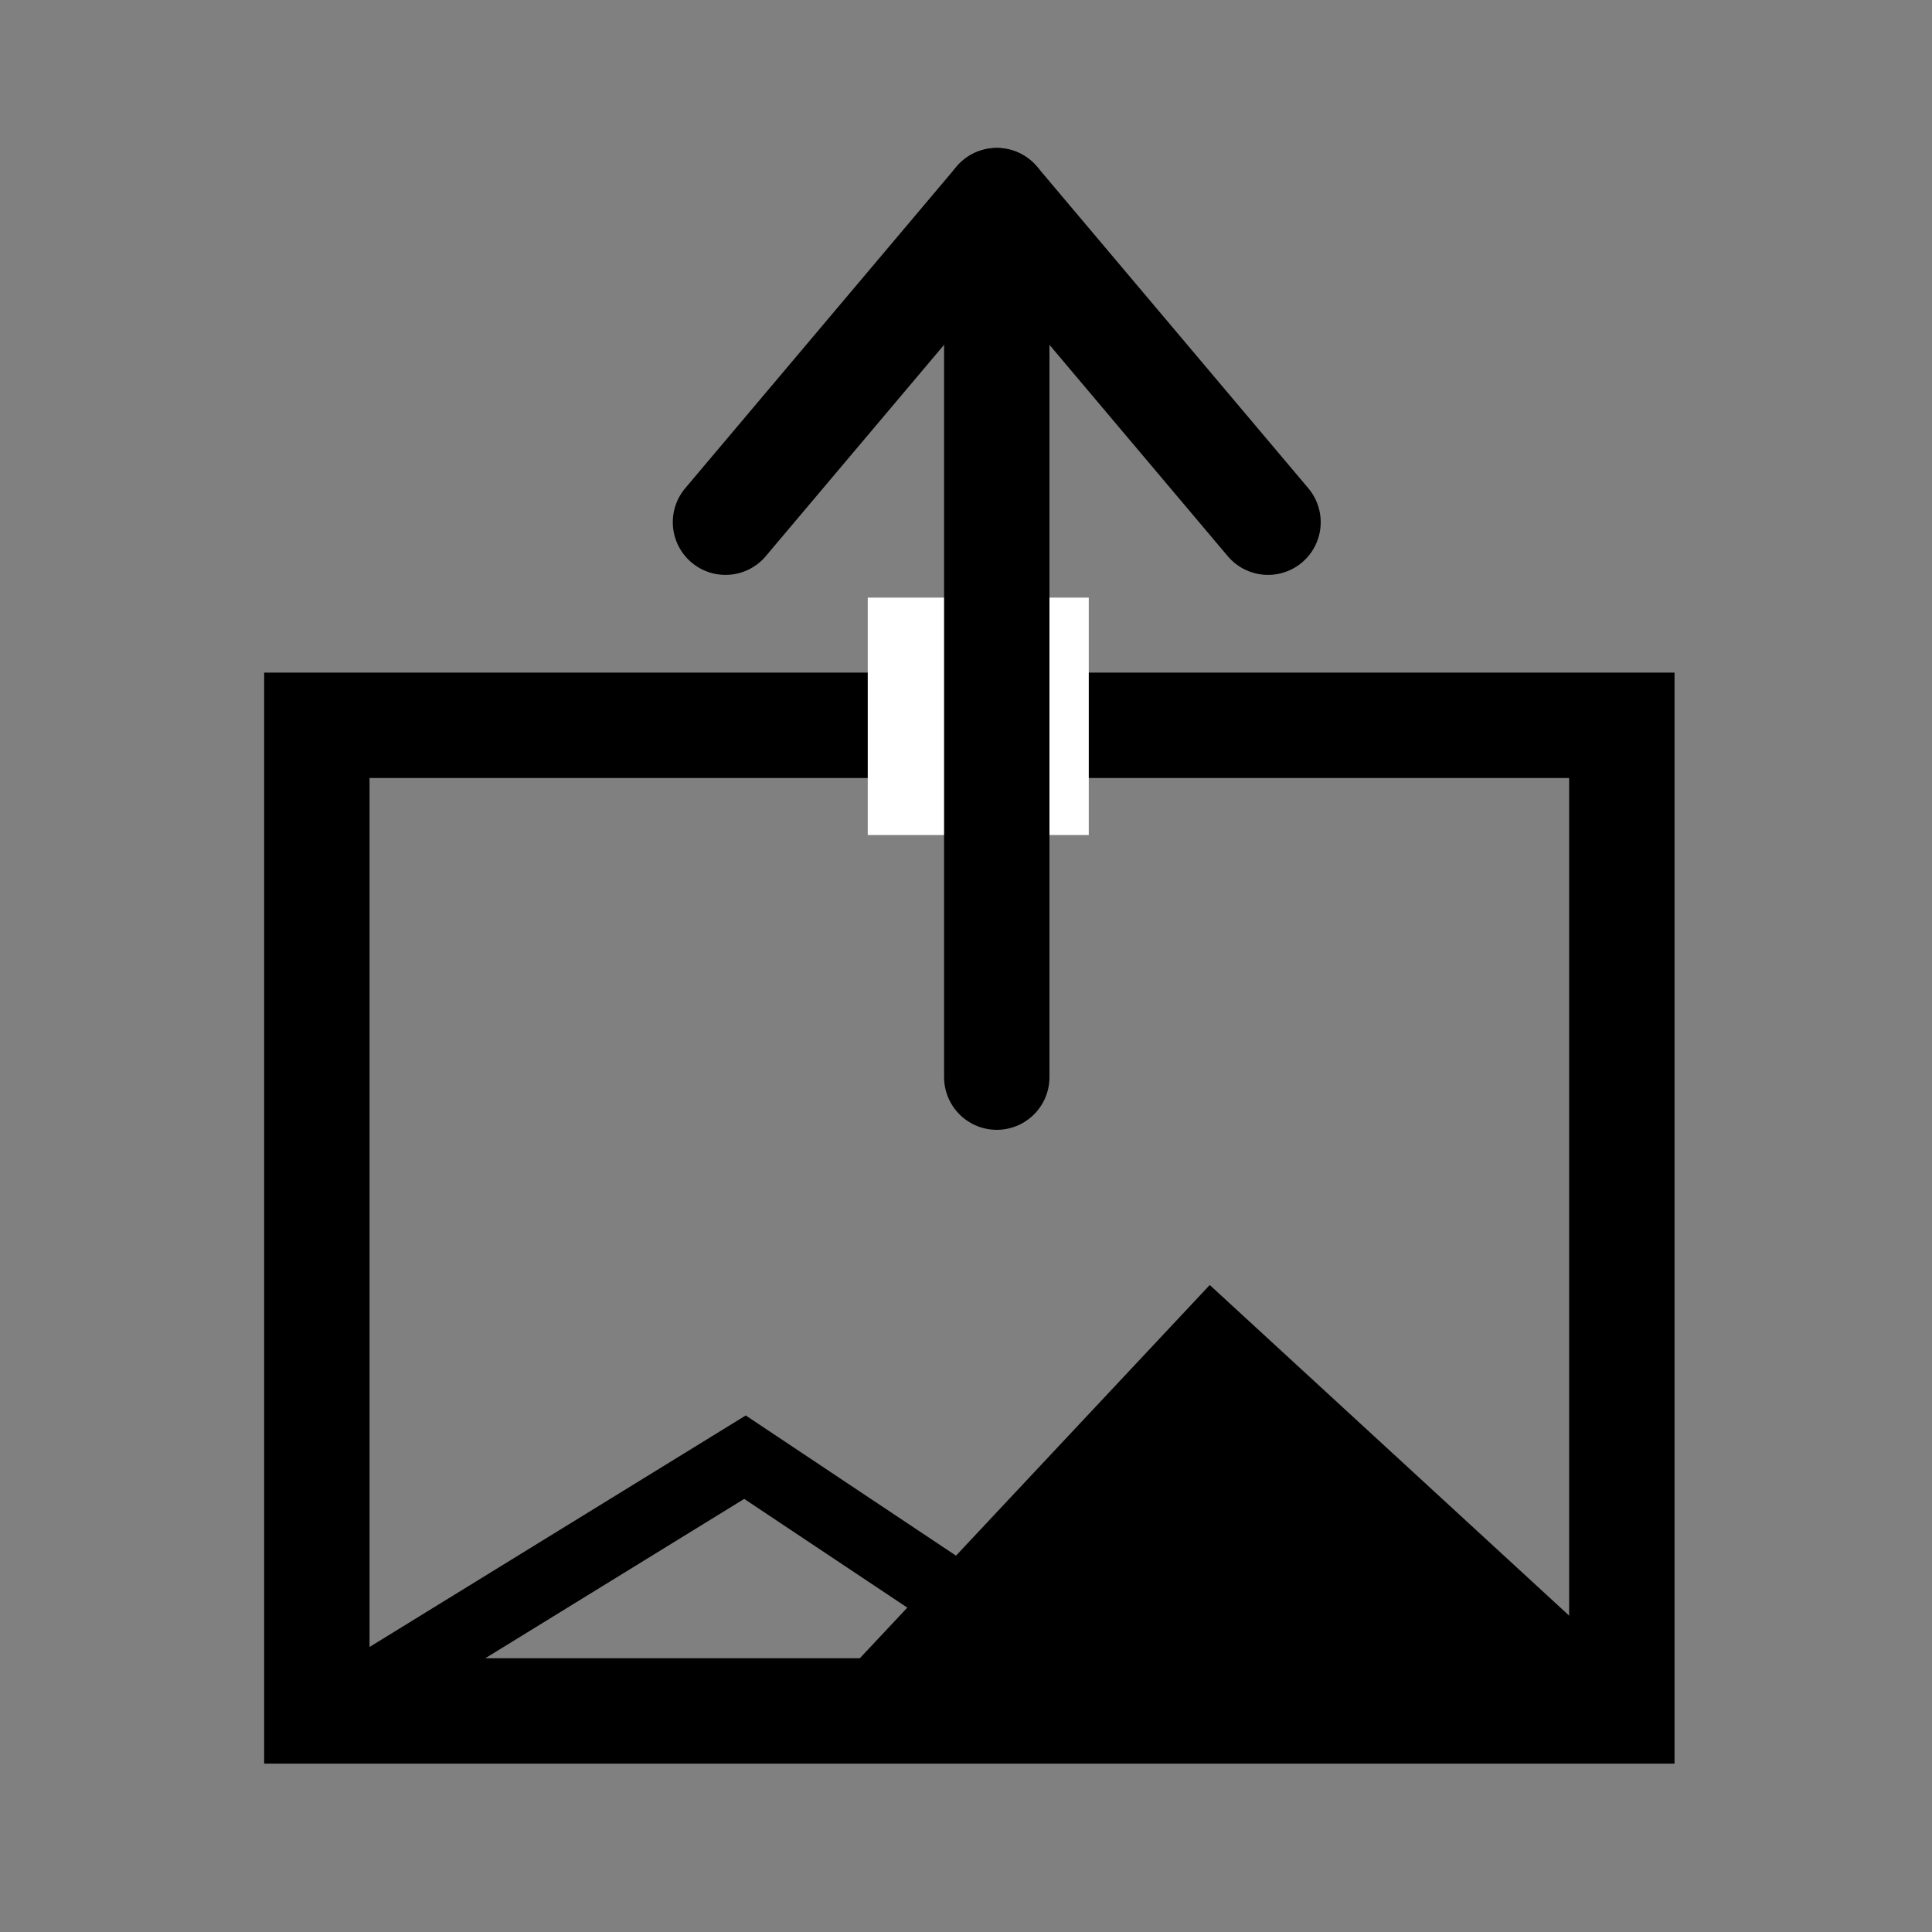 <?xml version="1.0" encoding="UTF-8" standalone="no"?>
<!-- Created with Inkscape (http://www.inkscape.org/) -->

<svg
   xmlns:dc="http://purl.org/dc/elements/1.1/"
   xmlns:cc="http://creativecommons.org/ns#"
   xmlns:rdf="http://www.w3.org/1999/02/22-rdf-syntax-ns#"
   xmlns:svg="http://www.w3.org/2000/svg"
   xmlns="http://www.w3.org/2000/svg"
   version="1.1"
   width="55"
   height="55"
   id="insert-image.svg">
  <rect width="100%" height="100%" fill="#808080" stroke="none"/>
  <defs
     id="defs3">
    <mask
       id="Mask">
      <rect
         width="55"
         height="55"
         x="0"
         y="0"
         id="rect6" />
      <line
         x1="35"
         y1="4"
         x2="35"
         y2="26"
         id="line8" />
      <line
         x1="24"
         y1="15"
         x2="46"
         y2="15"
         id="line10" />
      <polyline
         points="17.7,38.7 26.3,31 21,38.7"
         style="fill:#000000;stroke:none"
         id="polyline12" />
    </mask>
  </defs>
  <g
     id="g3809">
    <rect
       width="37.15"
       height="28.059"
       x="9.02"
       y="20.648"
       id="rect3161"
       style="fill:none;stroke:#000000;stroke-width:3;stroke-linecap:butt;stroke-linejoin:miter;stroke-miterlimit:4;stroke-opacity:1;stroke-dasharray:none;stroke-dashoffset:0" />
    <rect
       width="6.292"
       height="6.758"
       x="24.703"
       y="17.013"
       id="rect3807"
       style="fill:#ffffff;fill-opacity:1;fill-rule:nonzero;stroke:none" />
    <g
       transform="matrix(1,0,0,-1,0,36.376)"
       id="g3009"
       style="fill:none;stroke:#000000;stroke-width:3;stroke-miterlimit:4;stroke-opacity:1;stroke-dasharray:none">
      <line
         style="fill:none;stroke:#000000;stroke-width:3;stroke-linecap:round;stroke-linejoin:round;stroke-miterlimit:4;stroke-opacity:1;stroke-dasharray:none"
         x1="28.376"
         x2="28.376"
         y1="30.664"
         y2="5.712"
         id="line24" />
      <polyline
         style="fill:none;stroke:#000000;stroke-width:3;stroke-linecap:round;stroke-linejoin:round;stroke-miterlimit:4;stroke-opacity:1;stroke-dasharray:none"
         points="36.098,21.51 28.376,30.664 20.653,21.51"
         id="polyline26" />
    </g>
    <path
       d="m 24.004,49.174 10.487,-11.186 11.653,10.72 0,0"
       id="path3803"
       style="fill:#000000;fill-opacity:1;stroke:#000000;stroke-width:2;stroke-linecap:butt;stroke-linejoin:miter;stroke-miterlimit:4;stroke-opacity:1;stroke-dasharray:none" />
    <path
       d="M 9.089,48.941 21.208,41.483 32.394,48.941"
       id="path3805"
       style="fill:none;stroke:#000000;stroke-width:2;stroke-linecap:butt;stroke-linejoin:miter;stroke-miterlimit:4;stroke-opacity:1;stroke-dasharray:none" />
  </g>
</svg>
